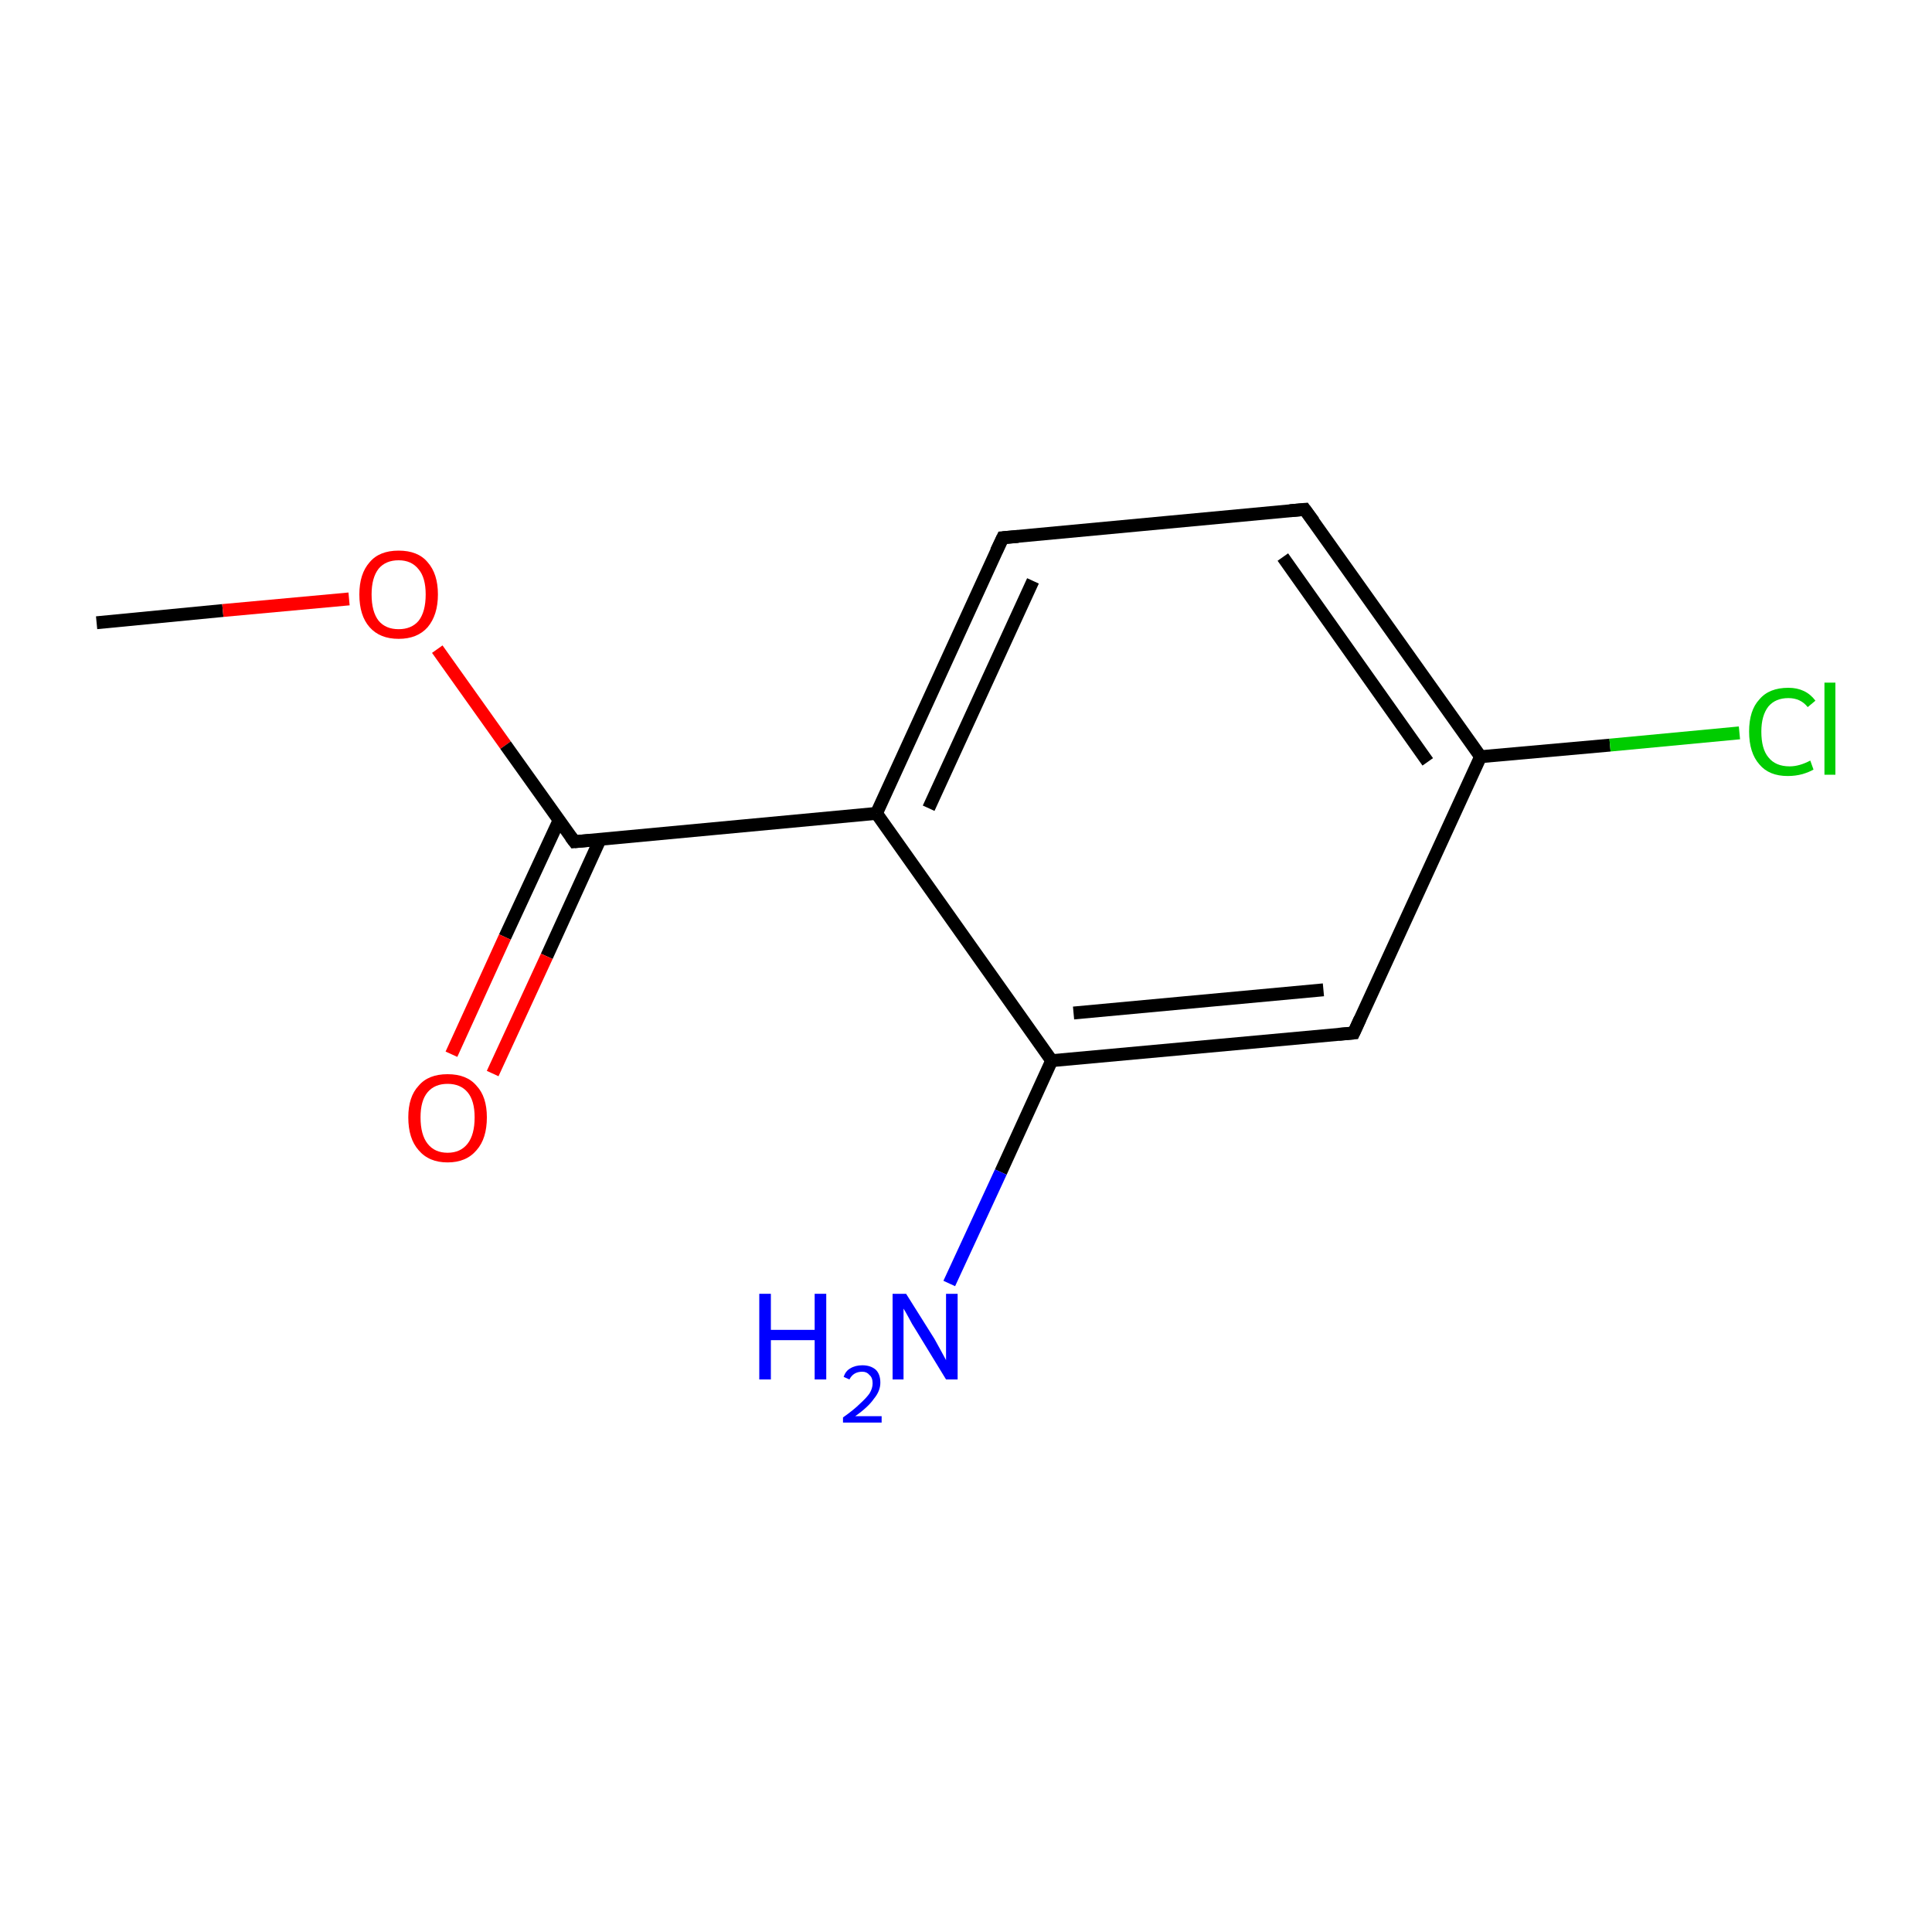<?xml version='1.0' encoding='iso-8859-1'?>
<svg version='1.1' baseProfile='full'
              xmlns='http://www.w3.org/2000/svg'
                      xmlns:rdkit='http://www.rdkit.org/xml'
                      xmlns:xlink='http://www.w3.org/1999/xlink'
                  xml:space='preserve'
width='300px' height='300px' viewBox='0 0 300 300'>
<!-- END OF HEADER -->
<rect style='opacity:1.0;fill:#FFFFFF;stroke:none' width='300.0' height='300.0' x='0.0' y='0.0'> </rect>
<path class='bond-0 atom-0 atom-1' d='M 15.0,96.7 L 34.6,94.8' style='fill:none;fill-rule:evenodd;stroke:#000000;stroke-width:2.0px;stroke-linecap:butt;stroke-linejoin:miter;stroke-opacity:1' />
<path class='bond-0 atom-0 atom-1' d='M 34.6,94.8 L 54.2,93.0' style='fill:none;fill-rule:evenodd;stroke:#FF0000;stroke-width:2.0px;stroke-linecap:butt;stroke-linejoin:miter;stroke-opacity:1' />
<path class='bond-1 atom-1 atom-2' d='M 67.9,100.8 L 78.5,115.7' style='fill:none;fill-rule:evenodd;stroke:#FF0000;stroke-width:2.0px;stroke-linecap:butt;stroke-linejoin:miter;stroke-opacity:1' />
<path class='bond-1 atom-1 atom-2' d='M 78.5,115.7 L 89.2,130.7' style='fill:none;fill-rule:evenodd;stroke:#000000;stroke-width:2.0px;stroke-linecap:butt;stroke-linejoin:miter;stroke-opacity:1' />
<path class='bond-2 atom-2 atom-3' d='M 86.8,127.4 L 78.4,145.5' style='fill:none;fill-rule:evenodd;stroke:#000000;stroke-width:2.0px;stroke-linecap:butt;stroke-linejoin:miter;stroke-opacity:1' />
<path class='bond-2 atom-2 atom-3' d='M 78.4,145.5 L 70.1,163.7' style='fill:none;fill-rule:evenodd;stroke:#FF0000;stroke-width:2.0px;stroke-linecap:butt;stroke-linejoin:miter;stroke-opacity:1' />
<path class='bond-2 atom-2 atom-3' d='M 93.2,130.3 L 84.9,148.5' style='fill:none;fill-rule:evenodd;stroke:#000000;stroke-width:2.0px;stroke-linecap:butt;stroke-linejoin:miter;stroke-opacity:1' />
<path class='bond-2 atom-2 atom-3' d='M 84.9,148.5 L 76.5,166.7' style='fill:none;fill-rule:evenodd;stroke:#FF0000;stroke-width:2.0px;stroke-linecap:butt;stroke-linejoin:miter;stroke-opacity:1' />
<path class='bond-3 atom-2 atom-4' d='M 89.2,130.7 L 136.1,126.3' style='fill:none;fill-rule:evenodd;stroke:#000000;stroke-width:2.0px;stroke-linecap:butt;stroke-linejoin:miter;stroke-opacity:1' />
<path class='bond-4 atom-4 atom-5' d='M 136.1,126.3 L 155.7,83.5' style='fill:none;fill-rule:evenodd;stroke:#000000;stroke-width:2.0px;stroke-linecap:butt;stroke-linejoin:miter;stroke-opacity:1' />
<path class='bond-4 atom-4 atom-5' d='M 144.2,125.5 L 160.4,90.2' style='fill:none;fill-rule:evenodd;stroke:#000000;stroke-width:2.0px;stroke-linecap:butt;stroke-linejoin:miter;stroke-opacity:1' />
<path class='bond-5 atom-5 atom-6' d='M 155.7,83.5 L 202.6,79.1' style='fill:none;fill-rule:evenodd;stroke:#000000;stroke-width:2.0px;stroke-linecap:butt;stroke-linejoin:miter;stroke-opacity:1' />
<path class='bond-6 atom-6 atom-7' d='M 202.6,79.1 L 229.9,117.5' style='fill:none;fill-rule:evenodd;stroke:#000000;stroke-width:2.0px;stroke-linecap:butt;stroke-linejoin:miter;stroke-opacity:1' />
<path class='bond-6 atom-6 atom-7' d='M 199.2,86.5 L 221.7,118.3' style='fill:none;fill-rule:evenodd;stroke:#000000;stroke-width:2.0px;stroke-linecap:butt;stroke-linejoin:miter;stroke-opacity:1' />
<path class='bond-7 atom-7 atom-8' d='M 229.9,117.5 L 250.0,115.7' style='fill:none;fill-rule:evenodd;stroke:#000000;stroke-width:2.0px;stroke-linecap:butt;stroke-linejoin:miter;stroke-opacity:1' />
<path class='bond-7 atom-7 atom-8' d='M 250.0,115.7 L 270.1,113.8' style='fill:none;fill-rule:evenodd;stroke:#00CC00;stroke-width:2.0px;stroke-linecap:butt;stroke-linejoin:miter;stroke-opacity:1' />
<path class='bond-8 atom-7 atom-9' d='M 229.9,117.5 L 210.2,160.4' style='fill:none;fill-rule:evenodd;stroke:#000000;stroke-width:2.0px;stroke-linecap:butt;stroke-linejoin:miter;stroke-opacity:1' />
<path class='bond-9 atom-9 atom-10' d='M 210.2,160.4 L 163.3,164.7' style='fill:none;fill-rule:evenodd;stroke:#000000;stroke-width:2.0px;stroke-linecap:butt;stroke-linejoin:miter;stroke-opacity:1' />
<path class='bond-9 atom-9 atom-10' d='M 205.5,153.7 L 166.7,157.3' style='fill:none;fill-rule:evenodd;stroke:#000000;stroke-width:2.0px;stroke-linecap:butt;stroke-linejoin:miter;stroke-opacity:1' />
<path class='bond-10 atom-10 atom-11' d='M 163.3,164.7 L 155.4,182.0' style='fill:none;fill-rule:evenodd;stroke:#000000;stroke-width:2.0px;stroke-linecap:butt;stroke-linejoin:miter;stroke-opacity:1' />
<path class='bond-10 atom-10 atom-11' d='M 155.4,182.0 L 147.4,199.3' style='fill:none;fill-rule:evenodd;stroke:#0000FF;stroke-width:2.0px;stroke-linecap:butt;stroke-linejoin:miter;stroke-opacity:1' />
<path class='bond-11 atom-10 atom-4' d='M 163.3,164.7 L 136.1,126.3' style='fill:none;fill-rule:evenodd;stroke:#000000;stroke-width:2.0px;stroke-linecap:butt;stroke-linejoin:miter;stroke-opacity:1' />
<path d='M 88.6,129.9 L 89.2,130.7 L 91.5,130.5' style='fill:none;stroke:#000000;stroke-width:2.0px;stroke-linecap:butt;stroke-linejoin:miter;stroke-miterlimit:10;stroke-opacity:1;' />
<path d='M 154.7,85.6 L 155.7,83.5 L 158.1,83.3' style='fill:none;stroke:#000000;stroke-width:2.0px;stroke-linecap:butt;stroke-linejoin:miter;stroke-miterlimit:10;stroke-opacity:1;' />
<path d='M 200.3,79.3 L 202.6,79.1 L 204.0,81.0' style='fill:none;stroke:#000000;stroke-width:2.0px;stroke-linecap:butt;stroke-linejoin:miter;stroke-miterlimit:10;stroke-opacity:1;' />
<path d='M 211.2,158.2 L 210.2,160.4 L 207.9,160.6' style='fill:none;stroke:#000000;stroke-width:2.0px;stroke-linecap:butt;stroke-linejoin:miter;stroke-miterlimit:10;stroke-opacity:1;' />
<path class='atom-1' d='M 55.8 92.3
Q 55.8 89.1, 57.4 87.3
Q 58.9 85.5, 61.9 85.5
Q 64.9 85.5, 66.4 87.3
Q 68.0 89.1, 68.0 92.3
Q 68.0 95.5, 66.4 97.4
Q 64.8 99.2, 61.9 99.2
Q 59.0 99.2, 57.4 97.4
Q 55.8 95.6, 55.8 92.3
M 61.9 97.7
Q 63.9 97.7, 65.0 96.4
Q 66.1 95.0, 66.1 92.3
Q 66.1 89.7, 65.0 88.4
Q 63.9 87.0, 61.9 87.0
Q 59.9 87.0, 58.8 88.3
Q 57.7 89.7, 57.7 92.3
Q 57.7 95.0, 58.8 96.4
Q 59.9 97.7, 61.9 97.7
' fill='#FF0000'/>
<path class='atom-3' d='M 63.4 173.5
Q 63.4 170.3, 65.0 168.6
Q 66.5 166.8, 69.5 166.8
Q 72.5 166.8, 74.0 168.6
Q 75.6 170.3, 75.6 173.5
Q 75.6 176.8, 74.0 178.6
Q 72.4 180.5, 69.5 180.5
Q 66.6 180.5, 65.0 178.6
Q 63.4 176.8, 63.4 173.5
M 69.5 179.0
Q 71.5 179.0, 72.6 177.6
Q 73.7 176.2, 73.7 173.5
Q 73.7 170.9, 72.6 169.6
Q 71.5 168.3, 69.5 168.3
Q 67.5 168.3, 66.4 169.6
Q 65.3 170.9, 65.3 173.5
Q 65.3 176.2, 66.4 177.6
Q 67.5 179.0, 69.5 179.0
' fill='#FF0000'/>
<path class='atom-8' d='M 271.6 113.6
Q 271.6 110.3, 273.2 108.6
Q 274.7 106.8, 277.7 106.8
Q 280.4 106.8, 281.9 108.8
L 280.7 109.8
Q 279.6 108.4, 277.7 108.4
Q 275.7 108.4, 274.6 109.7
Q 273.5 111.1, 273.5 113.6
Q 273.5 116.3, 274.6 117.6
Q 275.7 119.0, 277.9 119.0
Q 279.4 119.0, 281.1 118.1
L 281.6 119.5
Q 280.9 119.9, 279.9 120.2
Q 278.8 120.5, 277.6 120.5
Q 274.7 120.5, 273.2 118.7
Q 271.6 116.9, 271.6 113.6
' fill='#00CC00'/>
<path class='atom-8' d='M 283.3 106.0
L 285.0 106.0
L 285.0 120.3
L 283.3 120.3
L 283.3 106.0
' fill='#00CC00'/>
<path class='atom-11' d='M 117.9 200.9
L 119.7 200.9
L 119.7 206.5
L 126.5 206.5
L 126.5 200.9
L 128.3 200.9
L 128.3 214.2
L 126.5 214.2
L 126.5 208.1
L 119.7 208.1
L 119.7 214.2
L 117.9 214.2
L 117.9 200.9
' fill='#0000FF'/>
<path class='atom-11' d='M 131.0 213.8
Q 131.3 212.9, 132.0 212.5
Q 132.8 212.0, 133.9 212.0
Q 135.2 212.0, 136.0 212.7
Q 136.7 213.4, 136.7 214.7
Q 136.7 216.0, 135.7 217.2
Q 134.8 218.5, 132.8 219.9
L 136.9 219.9
L 136.9 220.9
L 130.9 220.9
L 130.9 220.1
Q 132.6 218.9, 133.5 218.0
Q 134.5 217.1, 135.0 216.4
Q 135.5 215.6, 135.5 214.8
Q 135.5 213.9, 135.0 213.5
Q 134.6 213.0, 133.9 213.0
Q 133.2 213.0, 132.7 213.3
Q 132.2 213.6, 131.9 214.2
L 131.0 213.8
' fill='#0000FF'/>
<path class='atom-11' d='M 140.7 200.9
L 145.1 207.9
Q 145.5 208.6, 146.2 209.9
Q 146.9 211.2, 146.9 211.2
L 146.9 200.9
L 148.7 200.9
L 148.7 214.2
L 146.9 214.2
L 142.2 206.5
Q 141.6 205.6, 141.1 204.6
Q 140.5 203.5, 140.3 203.2
L 140.3 214.2
L 138.6 214.2
L 138.6 200.9
L 140.7 200.9
' fill='#0000FF'/>
</svg>
